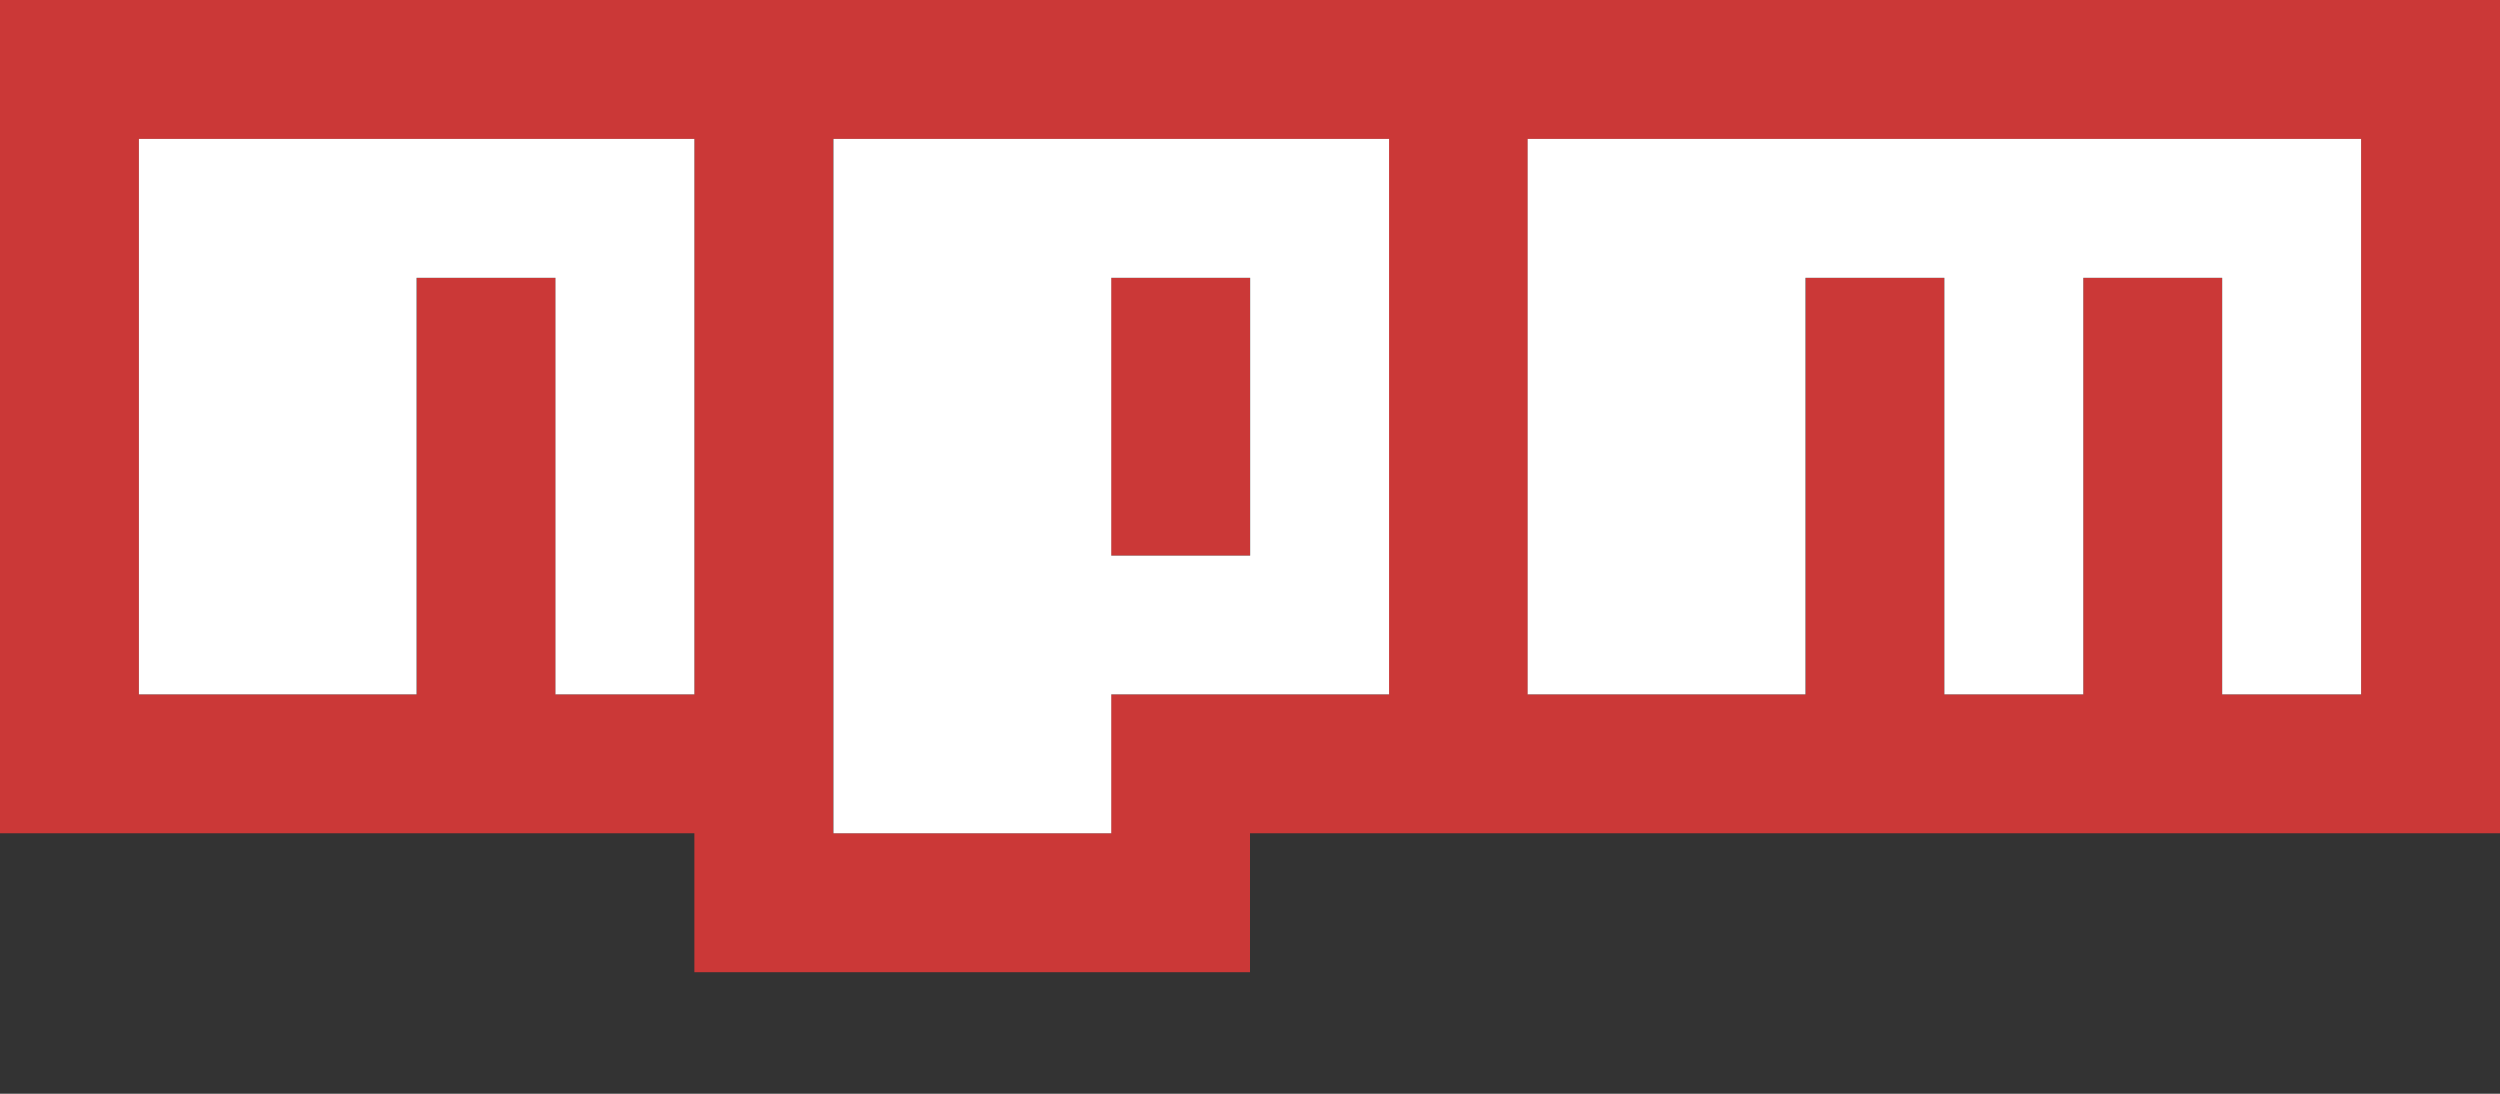 <svg width="16" height="7" viewBox="0 0 16 7" fill="none"
    xmlns="http://www.w3.org/2000/svg">
    <rect x="0" y="0" width="16" height="7" fill="#333333" stroke="none"/>
    <g clip-path="url(#clip0_2719_32)">
        <path d="M0 0H16V5.333H8V6.222H4.444V5.333H0V0ZM0.889 4.444H2.667V1.778H3.556V4.444H4.444V0.889H0.889V4.444ZM5.333 0.889V5.333H7.111V4.444H8.889V0.889H5.333ZM7.111 1.778H8V3.556H7.111V1.778ZM9.778 0.889V4.444H11.556V1.778H12.444V4.444H13.333V1.778H14.222V4.444H15.111V0.889H9.778Z" fill="#CB3837"/>
        <path d="M0.889 4.444H2.666V1.778H3.555V4.444H4.444V0.889H0.889V4.444Z" fill="white"/>
        <path d="M5.334 0.889V5.333H7.112V4.444H8.89V0.889H5.334ZM8.001 3.556H7.112V1.778H8.001V3.556Z" fill="white"/>
        <path d="M9.777 0.889V4.444H11.555V1.778H12.444V4.444H13.333V1.778H14.222V4.444H15.111V0.889H9.777Z" fill="white"/>
    </g>
    <defs>
        <clipPath id="clip0_2719_32">
            <rect width="16" height="6.222" fill="white"/>
        </clipPath>
    </defs>
</svg>
